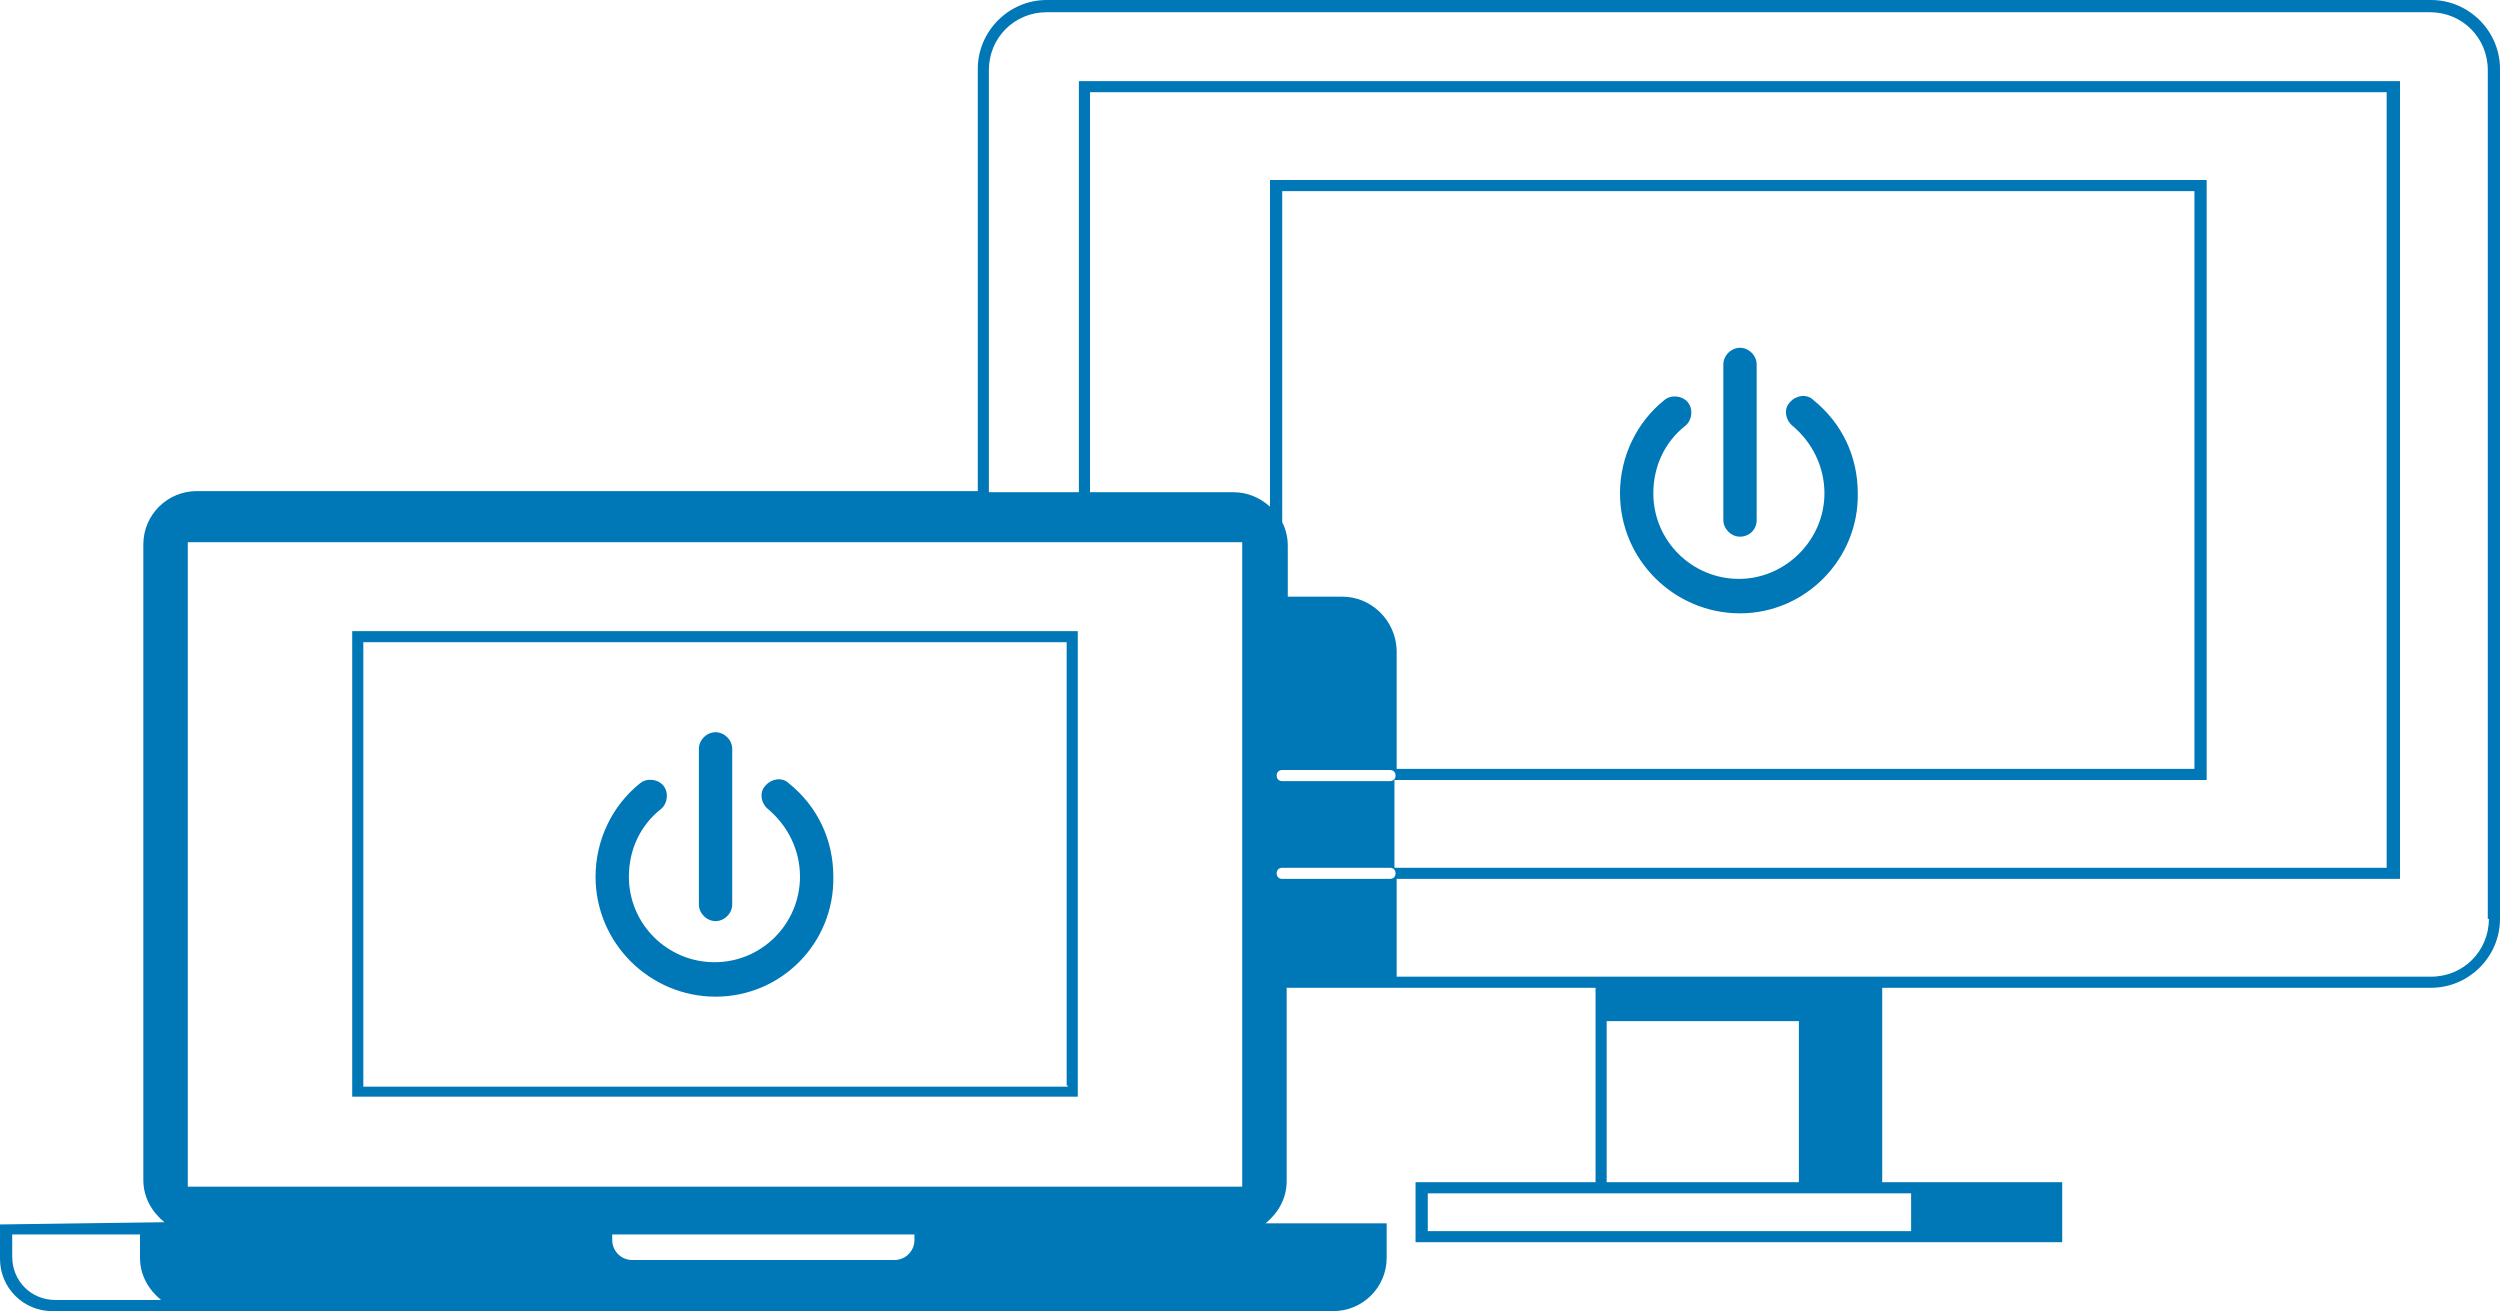 <?xml version="1.0" encoding="utf-8"?>
<!-- Generator: Adobe Illustrator 27.8.1, SVG Export Plug-In . SVG Version: 6.00 Build 0)  -->
<svg version="1.2" baseProfile="tiny" id="Layer_1" xmlns="http://www.w3.org/2000/svg" xmlns:xlink="http://www.w3.org/1999/xlink"
	 x="0px" y="0px" viewBox="0 0 225 118" overflow="visible" xml:space="preserve">
<g>
	<path fill="#0077B6" d="M97.1,56.8H31.7v41.9H97V56.8H97.1z M96.1,97.8H32.7V57.8H96v39.9H96.1z"/>
	<path fill="#0077B6" d="M0,110.2v3.1c0,2.6,2.1,4.7,4.7,4.7h112.1h3.2c2.6,0,4.8-2.1,4.8-4.8v-3.1h-3.2h-7.7
		c1.1-0.9,1.9-2.2,1.9-3.8V88.9h9.7h18.1v2v1v14.5h-16.2v5.4H172h1h12.6v-5.4H173h-1h-2.6V88.9h49.4c3.4,0,6.2-2.8,6.2-6.2V6.2
		c0-3.4-2.8-6.2-6.2-6.2H94.2C90.8,0,88,2.8,88,6.2v38H17.7c-2.6,0-4.8,2.1-4.8,4.8v57.2c0,1.6,0.8,2.9,1.9,3.8L0,110.2z M1.1,113.1
		v-2h11.5v2.1c0,1.6,0.8,2.9,1.9,3.8H5C2.8,117,1.1,115.3,1.1,113.1z M82.3,111.6c0,1-0.8,1.8-1.8,1.8H56.9c-1,0-1.8-0.8-1.8-1.8
		v-0.5h27.2C82.3,111.1,82.3,111.6,82.3,111.6z M111.8,106.8H16.9v-58h94.9V106.8z M114.3,16.2v29.4c-0.9-0.8-2-1.3-3.3-1.3H98.1
		v-36h116.7v69.8h-89.3v-7.9h73.1v-54h-84.3V16.2z M120.8,53.7h-4.9v-4.6c0-0.8-0.2-1.5-0.5-2.1V17.2h82.1v52h-71.8V58.5
		C125.6,55.8,123.4,53.7,120.8,53.7z M115.4,69.3h9.7c0.3,0,0.5,0.2,0.5,0.5c0,0.3-0.2,0.5-0.5,0.5h-9.7c-0.3,0-0.5-0.2-0.5-0.5
		S115.1,69.3,115.4,69.3z M125.1,79.1h-9.7c-0.3,0-0.5-0.2-0.5-0.5s0.2-0.5,0.5-0.5h9.7c0.3,0,0.5,0.2,0.5,0.5
		S125.4,79.1,125.1,79.1z M172,107.4v3.4h-43.5v-3.4h15.2h18.3h1h6.3H172z M144.6,106.4V91.9h17.3v14.5H144.6z M224,82.7
		c0,2.9-2.3,5.2-5.2,5.2h-49.4h-25.6h-18.1v-8.8h90.3V7.3H97.1v37H89v-38c0-2.9,2.3-5.2,5.2-5.2h124.5c2.9,0,5.2,2.3,5.2,5.2v76.4
		H224z"/>
</g>
<g>
	<path fill="#0077B6" d="M64.4,89.7c-5.9,0-10.8-4.8-10.8-10.8c0-3.3,1.5-6.4,4-8.4c0.6-0.5,1.6-0.4,2.1,0.2
		c0.5,0.6,0.4,1.6-0.2,2.1c-1.9,1.5-2.9,3.7-2.9,6.1c0,4.3,3.5,7.7,7.7,7.7c4.3,0,7.7-3.5,7.7-7.7c0-2.4-1.1-4.6-2.9-6.1
		c-0.6-0.5-0.8-1.5-0.2-2.1c0.5-0.6,1.5-0.8,2.1-0.2c2.6,2.1,4,5.1,4,8.4C75.1,84.9,70.3,89.7,64.4,89.7z"/>
</g>
<g>
	<path fill="#0077B6" d="M64.4,82.9c-0.8,0-1.5-0.7-1.5-1.5v-14c0-0.8,0.7-1.5,1.5-1.5c0.8,0,1.5,0.7,1.5,1.5v14
		C65.9,82.2,65.2,82.9,64.4,82.9z"/>
</g>
<g>
	<path fill="#0077B6" d="M156.6,55.2c-5.9,0-10.8-4.8-10.8-10.8c0-3.3,1.5-6.4,4-8.4c0.6-0.5,1.6-0.4,2.1,0.2
		c0.5,0.6,0.4,1.6-0.2,2.1c-1.9,1.5-2.9,3.7-2.9,6.1c0,4.3,3.5,7.7,7.7,7.7s7.7-3.5,7.7-7.7c0-2.4-1.1-4.6-2.9-6.1
		c-0.6-0.5-0.8-1.5-0.2-2.1c0.5-0.6,1.5-0.8,2.1-0.2c2.6,2.1,4,5.1,4,8.4C167.3,50.3,162.5,55.2,156.6,55.2z"/>
</g>
<g>
	<path fill="#0077B6" d="M156.6,48.3c-0.8,0-1.5-0.7-1.5-1.5v-14c0-0.8,0.7-1.5,1.5-1.5c0.8,0,1.5,0.7,1.5,1.5v14
		C158.1,47.7,157.4,48.3,156.6,48.3z"/>
</g>
</svg>
